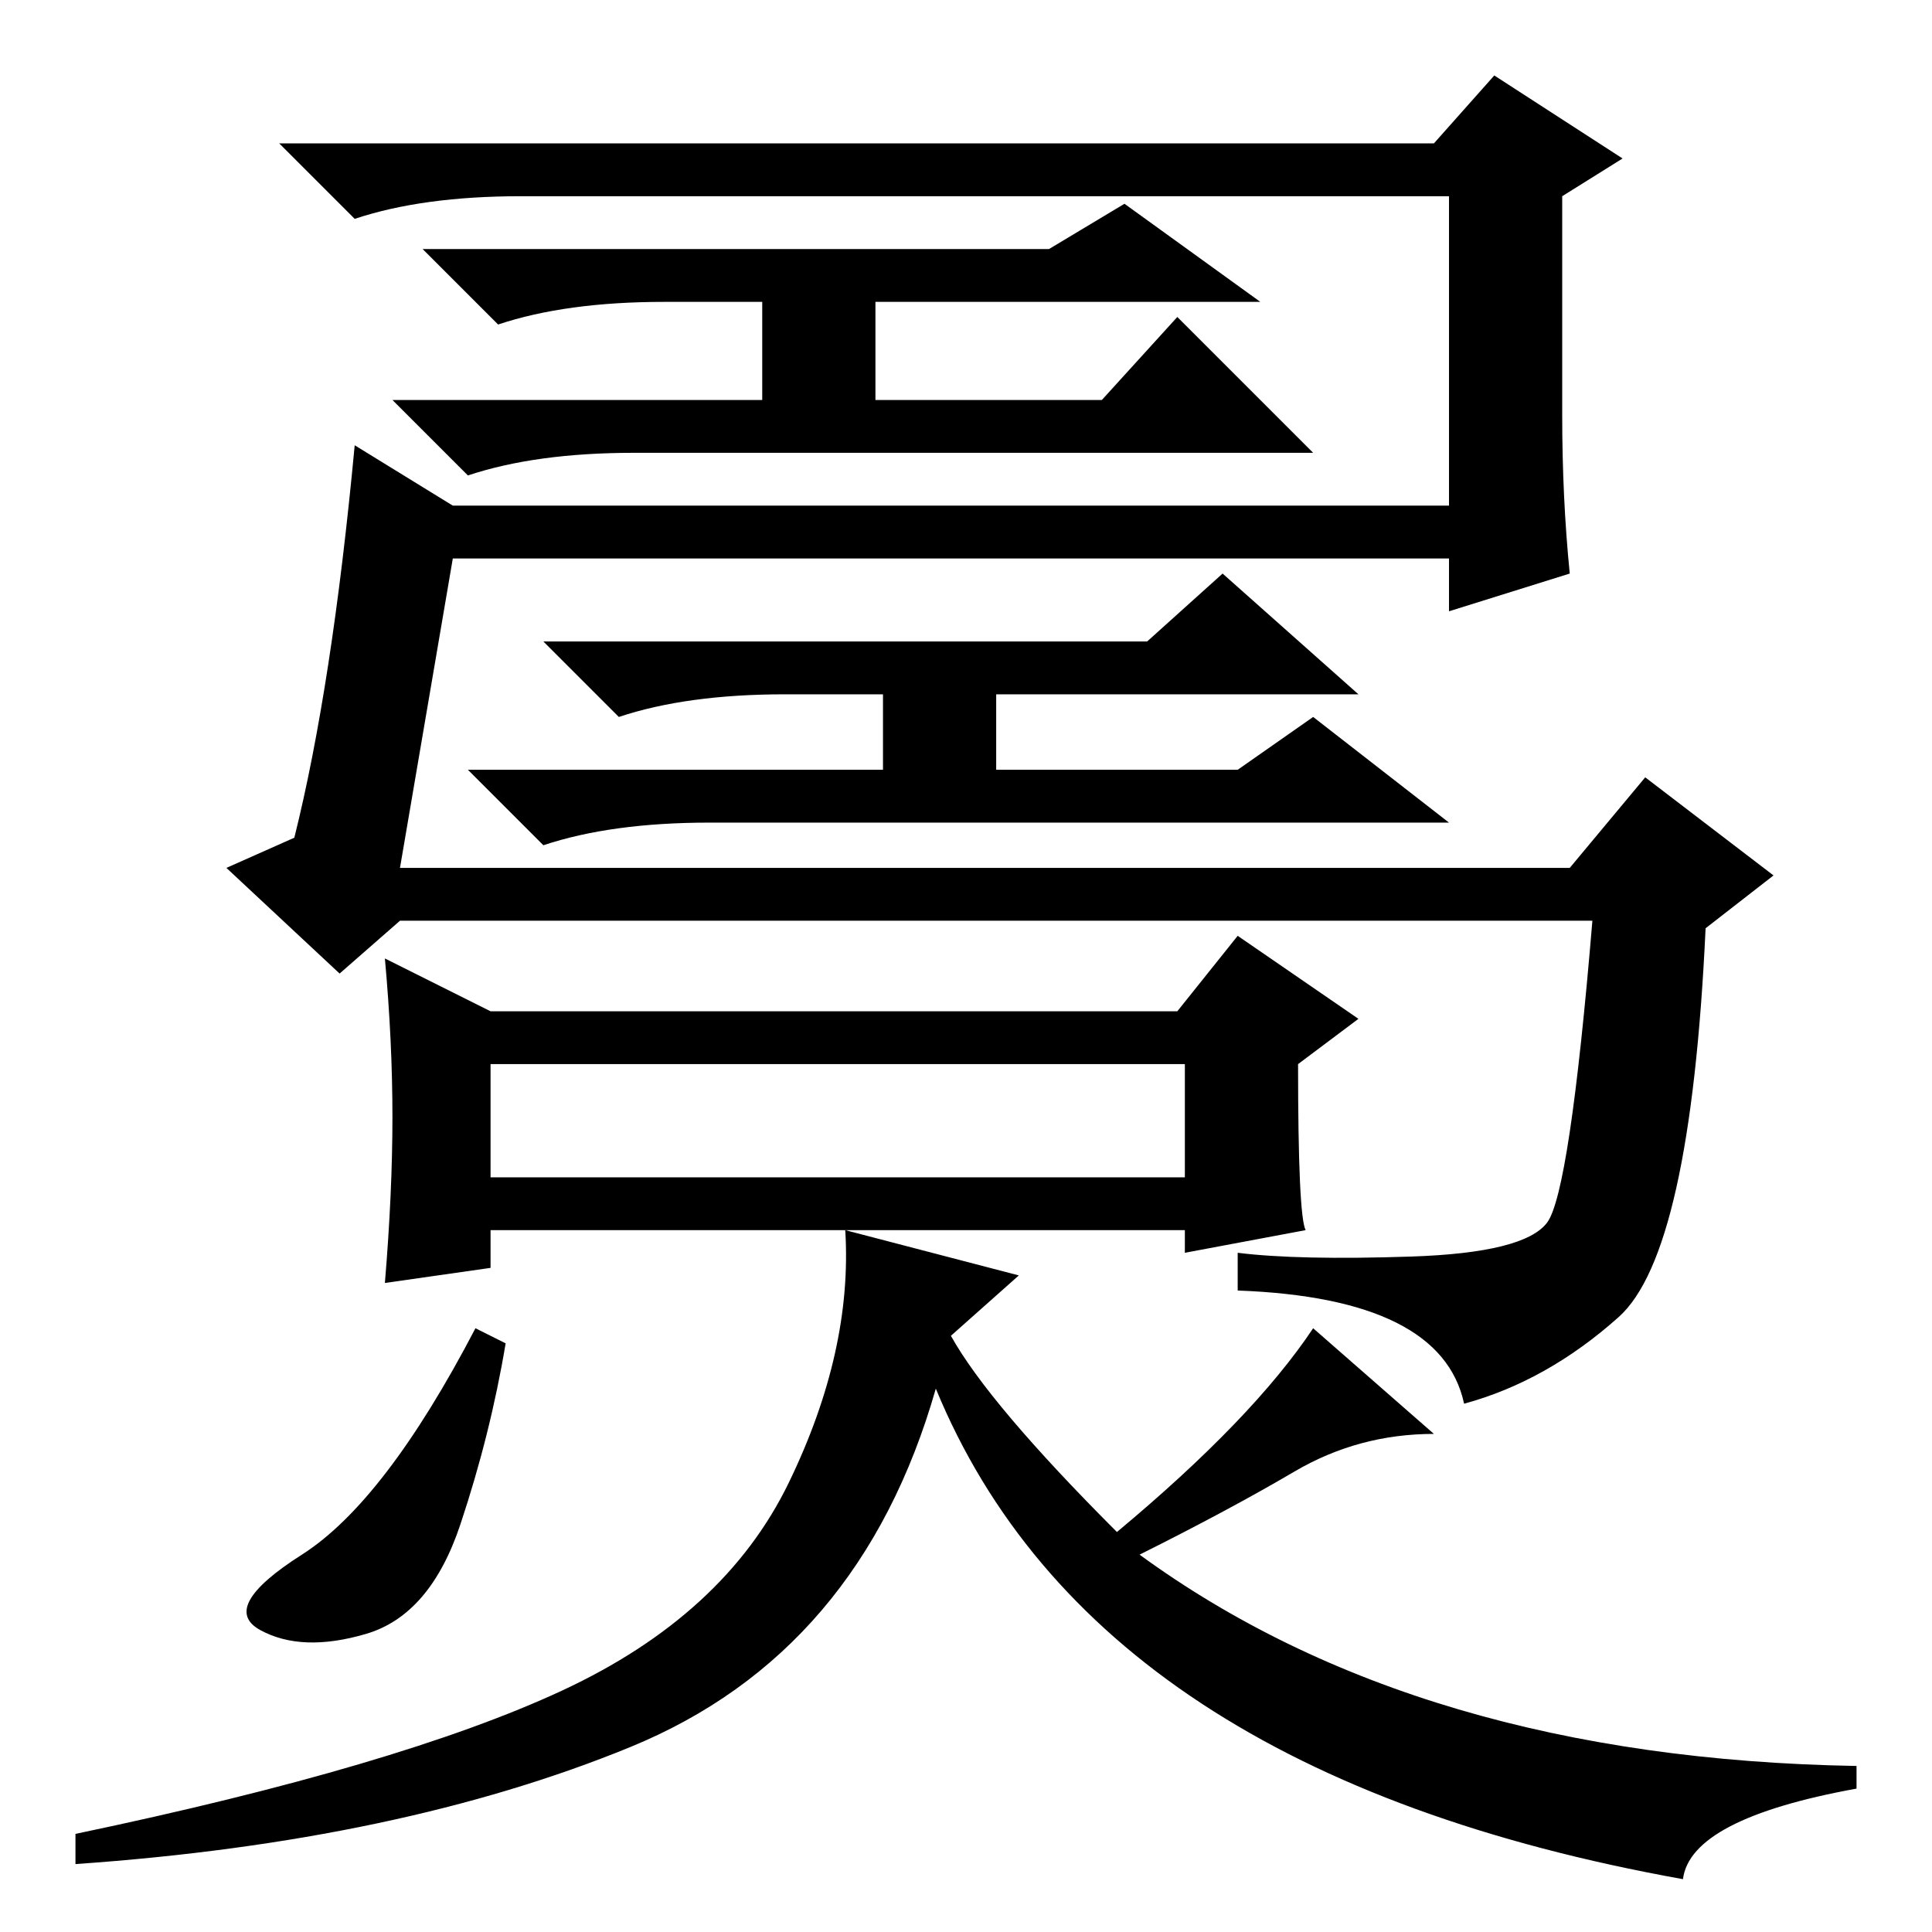 <?xml version="1.0" standalone="no"?>
<!DOCTYPE svg PUBLIC "-//W3C//DTD SVG 1.1//EN" "http://www.w3.org/Graphics/SVG/1.1/DTD/svg11.dtd" >
<svg xmlns="http://www.w3.org/2000/svg" xmlns:xlink="http://www.w3.org/1999/xlink" version="1.1" viewBox="0 -36 256 256">
  <g transform="matrix(1 0 0 -1 0 220)">
   <path fill="currentColor"
d="M53 141h155l10 12l17 -13l-9 -7q-2 -43 -11.5 -51.5t-20.5 -11.5q-3 14 -30 15v5q8 -1 23 -0.5t18 4.5t6 40h-158l-8 -7l-15 14l9 4q5 20 8 52l13 -8h132v41h-123q-13 0 -22 -3l-10 10h153l8 9l17 -11l-8 -5v-29q0 -11 1 -21l-16 -5v7h-132zM88 216q-13 0 -22 -3l-10 10
h83l10 6l18 -13h-51v-13h30l10 11l18 -18h-36h-54q-13 0 -22 -3l-10 10h49v13h-13zM65 100h92v15h-92v-15zM52 108q0 10 -1 21l14 -7h91l8 10l16 -11l-8 -6q0 -20 1 -22l-16 -3v3h-92v-5l-14 -2q1 12 1 22zM104 164q-13 0 -22 -3l-10 10h80l10 9l18 -16h-48v-2v-8h32l10 7
l18 -14h-32h-66q-13 0 -22 -3l-10 10h55v10h-13zM67 78q-2 -12 -6 -24t-12.5 -14.5t-14 0.5t5.5 10t23 30zM74.5 32q21.5 10 30 27.5t7.5 33.5l23 -6l-9 -8q5 -9 22 -26q18 15 26 27l16 -14q-10 0 -18.5 -5t-20.5 -11q37 -27 95 -28v-3q-22 -4 -23 -12q-78 14 -99 65
q-10 -35 -40.5 -47.5t-73.5 -15.5v4q43 9 64.5 19z" />
  </g>

</svg>
